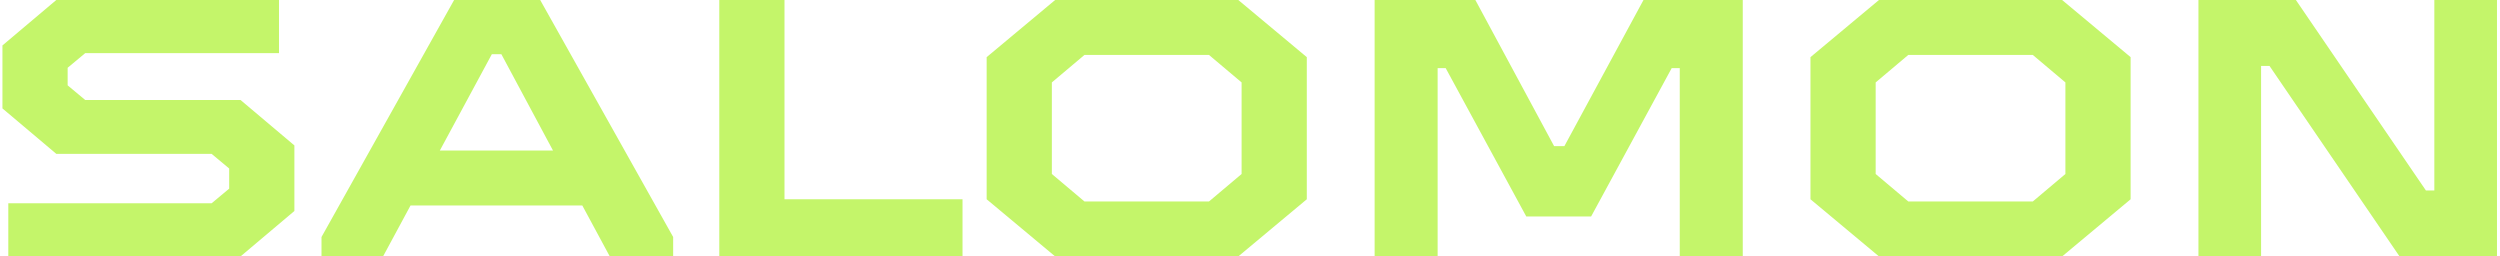 <svg width="819" height="84" viewBox="0 0 819 84" fill="none" xmlns="http://www.w3.org/2000/svg">
<path d="M720.211 84V0H752.131L794.731 62.4H797.491V0H818.011V84H786.091L743.491 21.6H740.731V84H720.211Z" fill="#C4F56A"/>
<path d="M615.549 84L593.109 65.28V18.72L615.549 0H675.549L697.989 18.72V65.28L675.549 84H615.549ZM625.149 66H665.949L676.629 57V27L665.949 18H625.149L614.469 27V57L625.149 66Z" fill="#C4F56A"/>
<path d="M450.328 84V0H483.328L509.128 47.88H512.488L538.408 0H570.928V84H550.288V22.32H547.648L521.248 70.92H500.008L473.608 22.32H470.968V84H450.328Z" fill="#C4F56A"/>
<path d="M345.667 84L323.227 65.28V18.72L345.667 0H405.667L428.107 18.72V65.28L405.667 84H345.667ZM355.267 66H396.067L406.747 57V27L396.067 18H355.267L344.587 27V57L355.267 66Z" fill="#C4F56A"/>
<path d="M235.641 84V0H257.001V65.28H315.321V84H235.641Z" fill="#C4F56A"/>
<path d="M176.966 0L220.526 77.64V84H199.766L190.766 67.32H134.486L125.486 84H105.326V77.64L148.766 0H176.966ZM144.086 49.32H181.166L164.246 17.76H161.126L144.086 49.32Z" fill="#C4F56A"/>
<path d="M2.721 84V66.6H69.321L75.081 61.8V55.2L69.321 50.4H18.441L0.801 35.52V14.88L18.441 0H91.401V17.4H27.921L22.161 22.2V27.96L27.921 32.76H78.801L96.441 47.64V69.12L78.801 84H2.721Z" fill="#C4F56A"/>
</svg>

